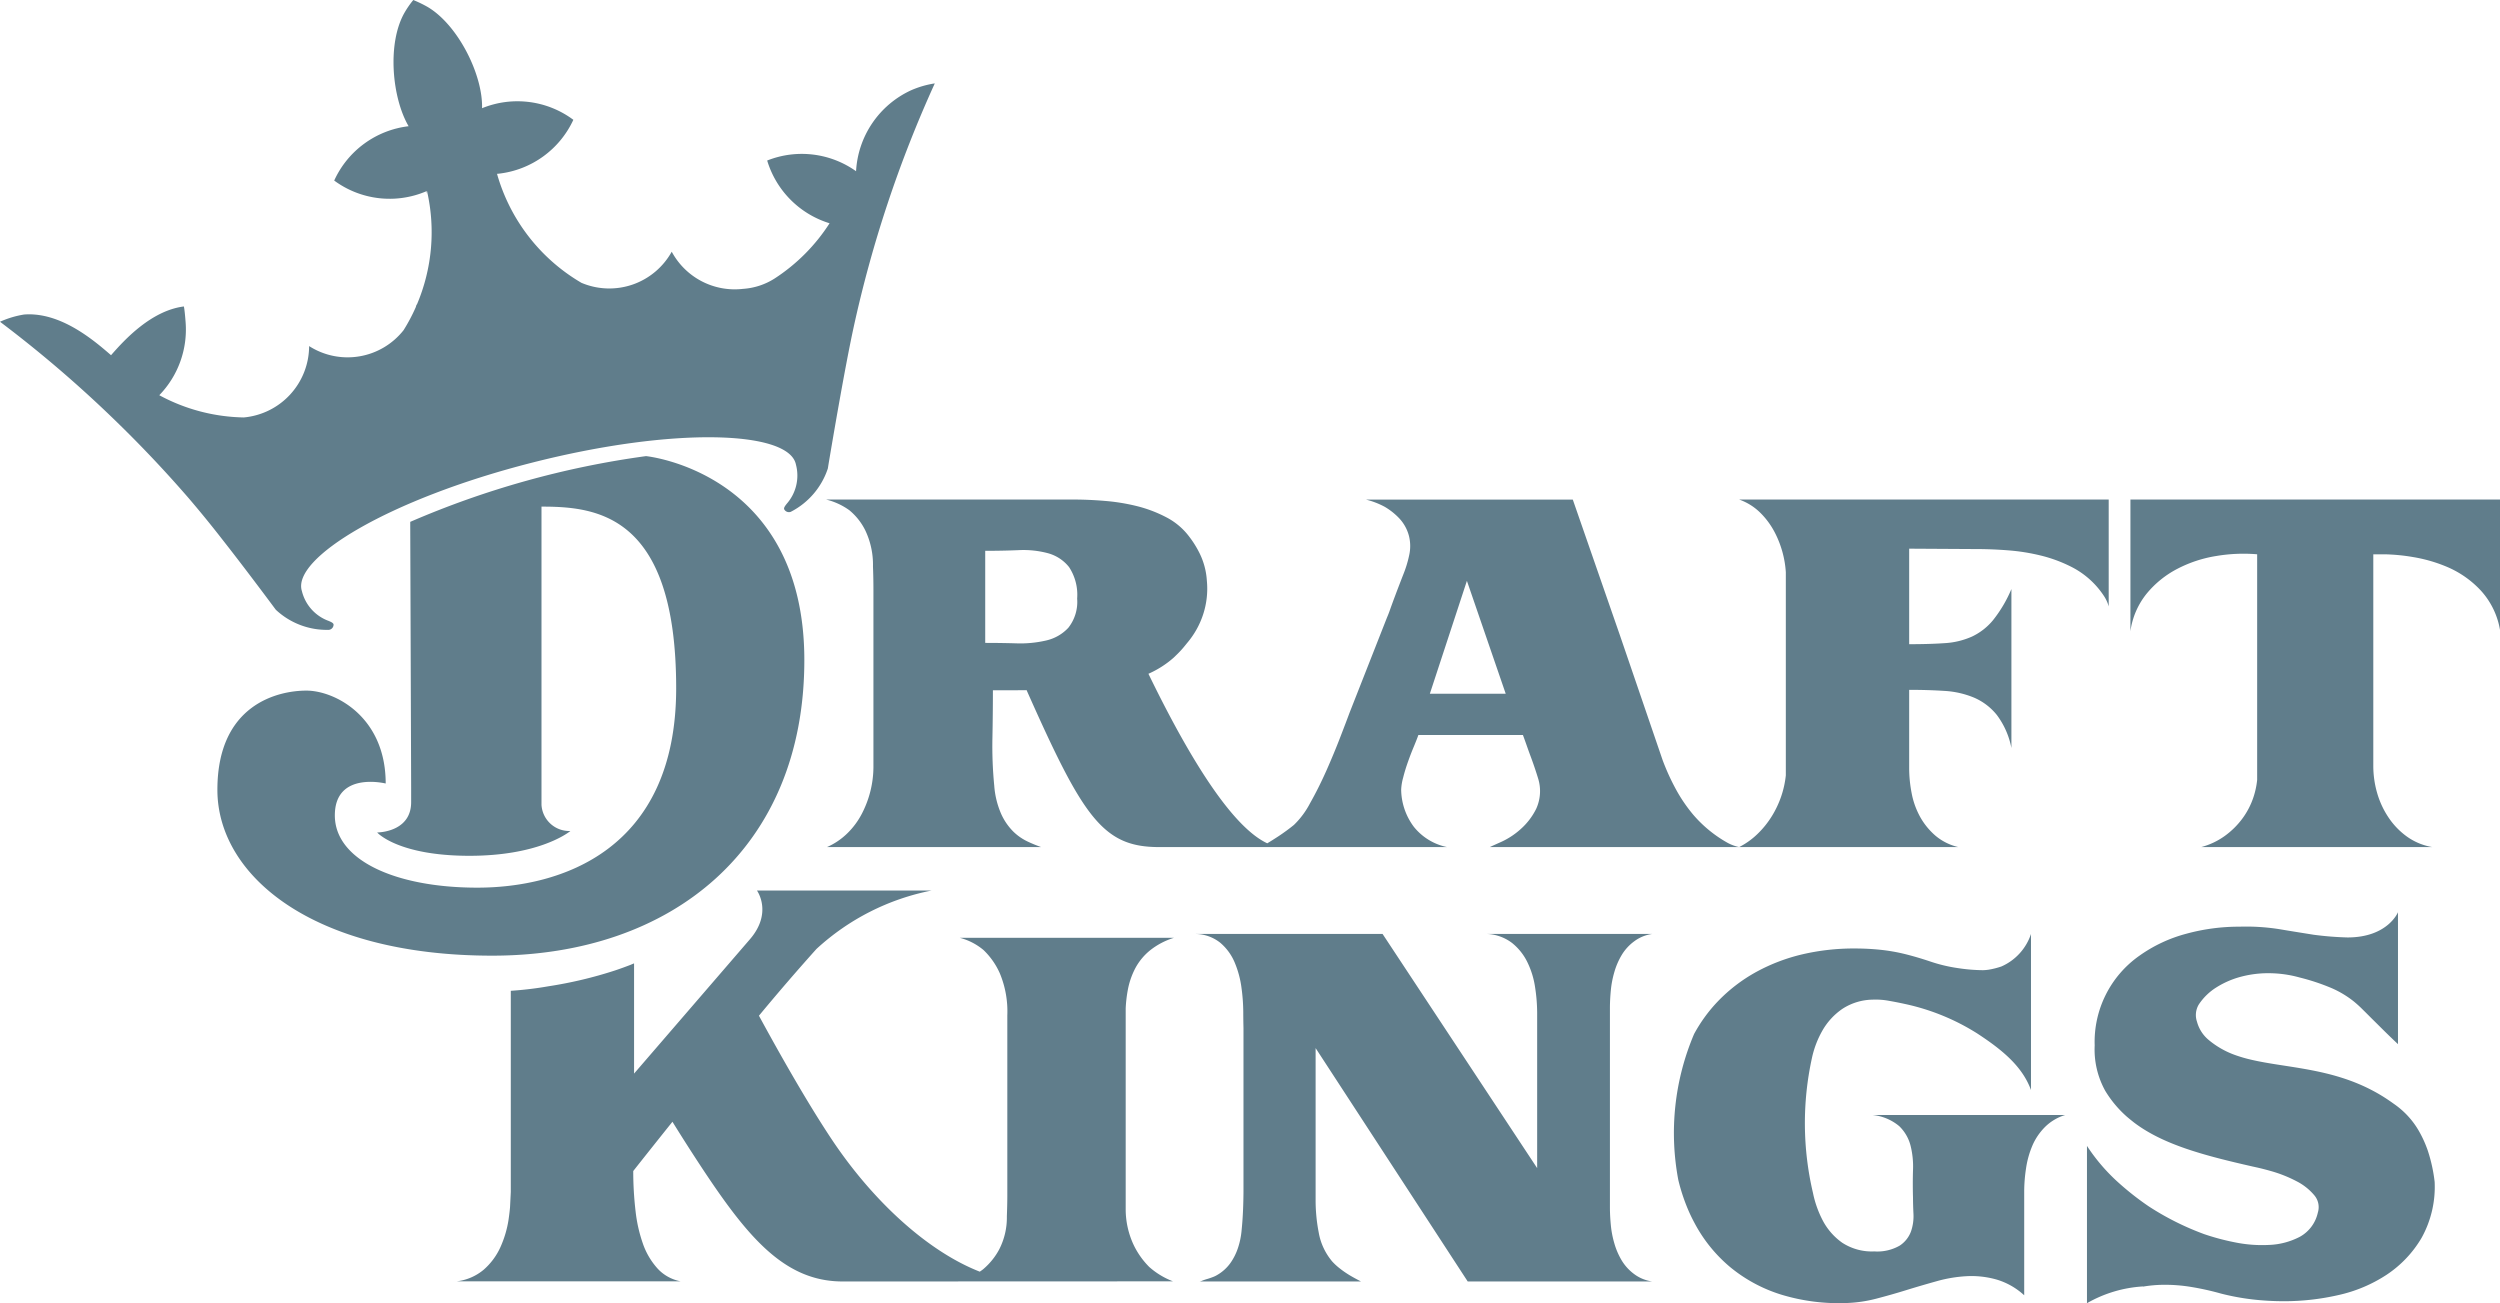 <svg xmlns="http://www.w3.org/2000/svg" width="94" height="49" viewBox="0 0 94 49">
  <path fill="#607d8b" d="M90.164 34.3v4.96a30.814 30.814 0 0 1-.57-.55l-.288-.286-.13-.128a39.494 39.494 0 0 0-.357-.356 4.314 4.314 0 0 0-.34-.305 3.737 3.737 0 0 0-.792-.474 8.038 8.038 0 0 0-1.216-.406 4.363 4.363 0 0 0-1.116-.162 4.013 4.013 0 0 0-1.08.128 3.333 3.333 0 0 0-.928.398c-.27.166-.499.388-.673.651a.77.77 0 0 0-.068.644c.07.263.218.499.426.676a3.255 3.255 0 0 0 .994.574c.202.073.408.133.617.181 1.321.309 2.968.313 4.57 1.162.226.119.444.252.653.397l.01.007c.046.031.092.065.139.098.387.268.707.616.938 1.021.135.236.247.484.335.742.124.38.21.771.255 1.169a3.95 3.95 0 0 1-.494 2.107 4.235 4.235 0 0 1-1.32 1.388 5.44 5.44 0 0 1-1.821.762 9.134 9.134 0 0 1-2.016.228c-.401 0-.802-.022-1.2-.068a8.887 8.887 0 0 1-1.184-.22 10.28 10.28 0 0 0-1.098-.245 6.014 6.014 0 0 0-1.106-.084 4.87 4.87 0 0 0-.722.067.035.035 0 0 1-.007-.006 4.804 4.804 0 0 0-2.105.63v-5.914c.307.47.67.902 1.081 1.286.386.357.799.686 1.234.982.655.428 1.358.78 2.093 1.05a8.83 8.83 0 0 0 1.14.305c.429.089.867.123 1.303.1.402-.015.794-.12 1.15-.304a1.37 1.37 0 0 0 .68-.913.687.687 0 0 0-.136-.653 2.132 2.132 0 0 0-.664-.524 4.971 4.971 0 0 0-.988-.39 9.18 9.18 0 0 0-.555-.14l-.014-.003-.1-.022c-1.801-.41-3.359-.817-4.462-1.659-.054-.043-.109-.086-.162-.13l-.102-.085-.03-.027a4.166 4.166 0 0 1-.778-.939 3.2 3.2 0 0 1-.4-1.709 3.959 3.959 0 0 1 1.685-3.378 5.441 5.441 0 0 1 1.744-.82 7.526 7.526 0 0 1 2.018-.27 8.05 8.05 0 0 1 1.48.091c.443.075.88.144 1.31.213.422.056.845.09 1.27.101 1.515 0 1.897-.948 1.897-.948Zm-13.799.817v5.868c-.327-.895-1.086-1.515-2.023-2.128a8.367 8.367 0 0 0-2.718-1.108 13.027 13.027 0 0 0-.609-.12 2.704 2.704 0 0 0-.61-.042 2.14 2.14 0 0 0-1.134.348 2.48 2.48 0 0 0-.736.793 3.62 3.62 0 0 0-.406 1.052 11.465 11.465 0 0 0 .039 5.075c.073.361.2.718.375 1.05.175.328.424.61.728.824.357.23.777.344 1.202.324a1.69 1.69 0 0 0 .958-.219c.194-.128.343-.315.423-.534.073-.213.104-.438.092-.662a13.162 13.162 0 0 1-.017-.608c-.01-.345-.01-.687 0-1.027a3.226 3.226 0 0 0-.093-.93 1.555 1.555 0 0 0-.423-.728 1.837 1.837 0 0 0-1.007-.421h7.246c-.287.086-.55.242-.762.453a2.244 2.244 0 0 0-.475.704 3.463 3.463 0 0 0-.236.85c-.044.283-.067.57-.069.857v3.915a2.628 2.628 0 0 0-1.032-.59 3.463 3.463 0 0 0-1.1-.13c-.387.019-.77.081-1.143.186-.39.109-.776.221-1.16.34-.384.119-.765.227-1.143.325a5.094 5.094 0 0 1-1.108.16 7.433 7.433 0 0 1-2.446-.315 5.647 5.647 0 0 1-1.913-1.027 5.54 5.54 0 0 1-1.355-1.675 6.057 6.057 0 0 1-.248-.518 7.081 7.081 0 0 1-.357-1.09 9.51 9.51 0 0 1 .596-5.498l.008-.013c.238-.435.531-.838.873-1.197a6.013 6.013 0 0 1 1.455-1.117 6.886 6.886 0 0 1 1.744-.664 8.511 8.511 0 0 1 1.947-.217c.323 0 .645.015.966.048.314.032.624.086.93.161.305.076.626.17.965.284.33.111.67.193 1.016.243.316.05.636.077.956.08l.077-.004c.04-.003.08-.007.119-.012.168-.027.333-.068.494-.123a2.03 2.03 0 0 0 1.114-1.223Zm-24.38 0 5.812 8.804v-5.848a6.367 6.367 0 0 0-.077-.947 3.186 3.186 0 0 0-.287-.94 2.097 2.097 0 0 0-.574-.726 1.671 1.671 0 0 0-.937-.343h6.2c-.246.034-.48.13-.676.277a1.78 1.78 0 0 0-.465.506c-.12.2-.214.415-.278.637-.068.23-.114.465-.136.702-.023.24-.034.463-.034.67v7.482c0 .206.011.43.034.67.022.237.068.472.136.702.064.223.158.437.278.637.12.196.277.368.465.506.197.147.43.242.676.277h-6.936l-5.719-8.775v5.754c.002.4.042.799.119 1.192.07.395.244.767.506 1.078.09.098.19.189.296.27.113.089.232.17.355.245.119.071.262.15.43.236h-6.065a.432.432 0 0 0 .102-.032c.056-.022.12-.044.194-.065a2.75 2.75 0 0 0 .211-.073.929.929 0 0 0 .152-.074 1.59 1.59 0 0 0 .49-.44 2.15 2.15 0 0 0 .287-.565c.069-.204.114-.415.136-.629.022-.217.039-.43.05-.636.015-.275.022-.55.025-.824v-6.192c-.006-.256-.008-.45-.008-.58a7.067 7.067 0 0 0-.067-.932 3.653 3.653 0 0 0-.254-.947 1.971 1.971 0 0 0-.54-.743 1.52 1.52 0 0 0-.93-.334h7.029Zm-16.952-1.634a8.935 8.935 0 0 0-4.334 2.198 83.263 83.263 0 0 0-2.163 2.51c.844 1.552 1.856 3.33 2.752 4.672 1.523 2.28 3.578 4.181 5.552 4.952.046-.032.093-.063.133-.097.246-.21.449-.461.598-.742.196-.384.294-.808.287-1.236.011-.303.017-.562.017-.777v-6.78a3.724 3.724 0 0 0-.279-1.58 2.75 2.75 0 0 0-.615-.881 2.279 2.279 0 0 0-.892-.46h8.05c-.326.1-.629.26-.893.468a2.21 2.21 0 0 0-.556.67 2.895 2.895 0 0 0-.286.832 4.962 4.962 0 0 0-.078.689v7.58c.005.429.097.853.272 1.249.148.329.356.63.614.888.26.231.563.414.892.54H43.06l-.183.001-2.12.001H38.72l-.304.001H36.28l-.298.001-2.692.001h-1.61c-2.21 0-3.6-1.71-5.343-4.354a69.902 69.902 0 0 1-1.053-1.651c-.62.774-1.14 1.43-1.474 1.853a12.912 12.912 0 0 0 .088 1.515c.045.409.135.811.27 1.2.115.342.299.66.54.933.228.258.54.433.886.5h-8.43a1.926 1.926 0 0 0 1.03-.444c.264-.233.473-.516.617-.831.15-.33.254-.678.309-1.034.024-.162.043-.318.057-.473l.029-.58v-7.563a13.32 13.32 0 0 0 1.416-.17 15.778 15.778 0 0 0 2.5-.594c.197-.066.39-.136.579-.209.046-.019.093-.04.14-.058v4.144l4.355-5.049c.868-1.006.265-1.835.265-1.835ZM24.29 17.15s5.953.593 5.953 7.669c0 7.075-4.97 11.114-11.736 11.114-6.765 0-10.333-3.02-10.333-6.236 0-3.217 2.284-3.73 3.346-3.73 1.061 0 2.982.972 2.982 3.493 0 0-1.912-.476-1.912 1.199s2.26 2.717 5.36 2.717c3.098 0 7.474-1.374 7.474-7.5 0-6.535-2.987-6.827-5.064-6.827v11.21a1.045 1.045 0 0 0 1.086.986l-.015.013c-.143.111-1.263.92-3.779.92-2.702 0-3.472-.878-3.472-.878h.033c.2-.01 1.246-.104 1.246-1.137v-.558l-.013-3.82-.002-.586-.003-.881-.016-4.531v-.165a33.802 33.802 0 0 1 8.865-2.472Zm54.997 1.633v4.018a1.37 1.37 0 0 0-.184-.4 3.186 3.186 0 0 0-1.217-1.086 5.34 5.34 0 0 0-1.141-.424 7.549 7.549 0 0 0-1.226-.197c-.42-.033-.825-.049-1.216-.049l-2.518-.015v3.592c.515 0 .962-.013 1.343-.04.351-.02.695-.104 1.015-.245a2.29 2.29 0 0 0 .797-.621 4.96 4.96 0 0 0 .689-1.167v5.977a3.025 3.025 0 0 0-.546-1.241 2.23 2.23 0 0 0-.856-.653 3.402 3.402 0 0 0-1.116-.254c-.414-.027-.856-.04-1.326-.04v2.94c0 .317.032.634.093.946.057.306.162.6.31.875.146.267.34.508.57.71.25.215.55.366.874.441h-8.24a2.82 2.82 0 0 0 .696-.499c.207-.2.387-.425.537-.669.287-.466.465-.987.522-1.528v-7.64a3.78 3.78 0 0 0-.43-1.522 2.956 2.956 0 0 0-.545-.727 2.131 2.131 0 0 0-.78-.482h13.895Zm14.713 0v4.9a2.917 2.917 0 0 0-.728-1.486 3.718 3.718 0 0 0-1.207-.858 5.626 5.626 0 0 0-1.324-.392 7.18 7.18 0 0 0-1.075-.105h-.43v7.953c0 .34.047.678.14 1.005.092.327.234.639.423.923.185.282.42.528.694.727.285.205.613.342.96.4h-8.686a2.72 2.72 0 0 0 .87-.408 3.03 3.03 0 0 0 .669-.654c.188-.252.334-.534.43-.833.067-.206.112-.419.133-.634v-8.48a6.184 6.184 0 0 0-1.547.066 4.8 4.8 0 0 0-1.456.482 3.7 3.7 0 0 0-1.15.93c-.33.408-.54.896-.612 1.414v-4.95H94Zm-53.617 0c.35 0 .732.016 1.145.05a7.49 7.49 0 0 1 1.211.195c.39.096.766.239 1.12.425.342.178.637.43.863.735.14.182.261.376.365.58.17.334.269.697.291 1.069.082.85-.19 1.697-.755 2.355-.014.02-.03.037-.045.056a3.701 3.701 0 0 1-.364.398l-.088.085c-.28.247-.6.45-.945.603 1.252 2.58 2.984 5.681 4.468 6.374.108-.063.25-.153.423-.266.2-.132.394-.274.58-.425.245-.238.45-.514.606-.816.216-.381.42-.79.614-1.225.193-.436.367-.855.522-1.258.156-.403.272-.708.348-.915l1.406-3.576c.04-.093.077-.186.112-.287.117-.331.286-.78.507-1.347.092-.228.164-.463.215-.702a1.584 1.584 0 0 0 0-.719c-.064-.26-.195-.5-.381-.694a2.465 2.465 0 0 0-.539-.424 2.96 2.96 0 0 0-.706-.27h7.781l1.775 5.112.92 2.688.681 1.992c.142.381.31.752.506 1.11.183.336.4.653.647.948a4.757 4.757 0 0 0 1.285 1.053c.138.076.286.13.44.163h-9.373c.066-.033.216-.1.448-.204.257-.12.495-.277.705-.466a2.51 2.51 0 0 0 .589-.767c.16-.35.189-.743.083-1.111a14.503 14.503 0 0 0-.274-.816 23.353 23.353 0 0 1-.174-.482c-.056-.158-.1-.28-.133-.368h-3.931c-.033.097-.09.24-.166.425-.078.185-.153.378-.224.58-.072.202-.133.4-.182.596a1.974 1.974 0 0 0-.075.457c.007.5.172.985.472 1.388a2.15 2.15 0 0 0 1.253.768H43.576c-2.114 0-2.852-1.12-4.976-5.9-.234.003-.476.004-.725.004h-.542c0 .588-.006 1.186-.018 1.796-.012.6.011 1.2.069 1.796.026.366.115.724.262 1.062.109.242.26.463.449.654.155.153.335.28.534.375a5.3 5.3 0 0 0 .517.213h-8.051a2.56 2.56 0 0 0 .771-.523c.22-.216.402-.464.542-.735a3.853 3.853 0 0 0 .433-1.732v-6.696c0-.293-.006-.582-.017-.866a3.004 3.004 0 0 0-.289-1.355 2.292 2.292 0 0 0-.602-.76 2.506 2.506 0 0 0-.872-.4Zm14.773 3.055-1.394 4.247h2.853l-1.46-4.247Zm-16.641-1.157-.225.005c-.413.017-.827.025-1.246.025v3.462c.374 0 .763.005 1.17.017a4.29 4.29 0 0 0 1.119-.107c.324-.073.617-.241.838-.481a1.57 1.57 0 0 0 .33-1.095 1.892 1.892 0 0 0-.304-1.184c-.2-.253-.48-.437-.797-.523a3.58 3.58 0 0 0-1.11-.114ZM15.538 0l.1.042c.155.067.305.142.45.225 1.142.682 2.073 2.556 2.037 3.802a3.519 3.519 0 0 1 3.433.436 3.529 3.529 0 0 1-2.81 2.026l-.06.005a6.934 6.934 0 0 0 3.174 4.098 2.684 2.684 0 0 0 3.395-1.17 2.69 2.69 0 0 0 2.684 1.397 2.516 2.516 0 0 0 1.195-.396 6.945 6.945 0 0 0 2.056-2.07 3.533 3.533 0 0 1-2.346-2.359 3.521 3.521 0 0 1 3.342.402 3.564 3.564 0 0 1 2.068-3.043 3.54 3.54 0 0 1 .892-.259 45.581 45.581 0 0 0-3.05 9.163c-.346 1.589-.83 4.47-.947 5.165l-.023.144-.002.01a2.825 2.825 0 0 1-1.394 1.627.2.2 0 0 1-.239-.084c-.045-.061.046-.162.089-.22.353-.402.483-.955.345-1.473-.25-1.272-4.56-1.438-9.929-.07-5.367 1.368-9.039 3.593-8.647 4.826.127.52.506.942 1.008 1.123.065.03.192.074.183.148a.2.2 0 0 1-.17.187 2.805 2.805 0 0 1-2.001-.755l-.024-.032c-.141-.189-.882-1.188-1.698-2.241l-.275-.352a42.775 42.775 0 0 0-1.305-1.6 46.013 46.013 0 0 0-2.751-2.906A45.723 45.723 0 0 0 0 12.098a3.57 3.57 0 0 1 .906-.272c1.356-.103 2.595.944 3.269 1.53.51-.586 1.519-1.679 2.739-1.833.03.149.053.437.065.594a3.546 3.546 0 0 1-.99 2.743 6.92 6.92 0 0 0 3.18.836 2.703 2.703 0 0 0 2.454-2.683 2.682 2.682 0 0 0 3.55-.596 6.693 6.693 0 0 0 .46-.867c.01-.036.022-.07.031-.105l.005.02a6.948 6.948 0 0 0 .386-4.284l-.013.005.019.099a26.22 26.22 0 0 0-.034-.093L16 7.204a3.511 3.511 0 0 1-3.434-.415 3.53 3.53 0 0 1 2.798-2.043c-.63-1.075-.816-3.14-.142-4.29.075-.128.157-.25.247-.367l.07-.089Z"/>
</svg>